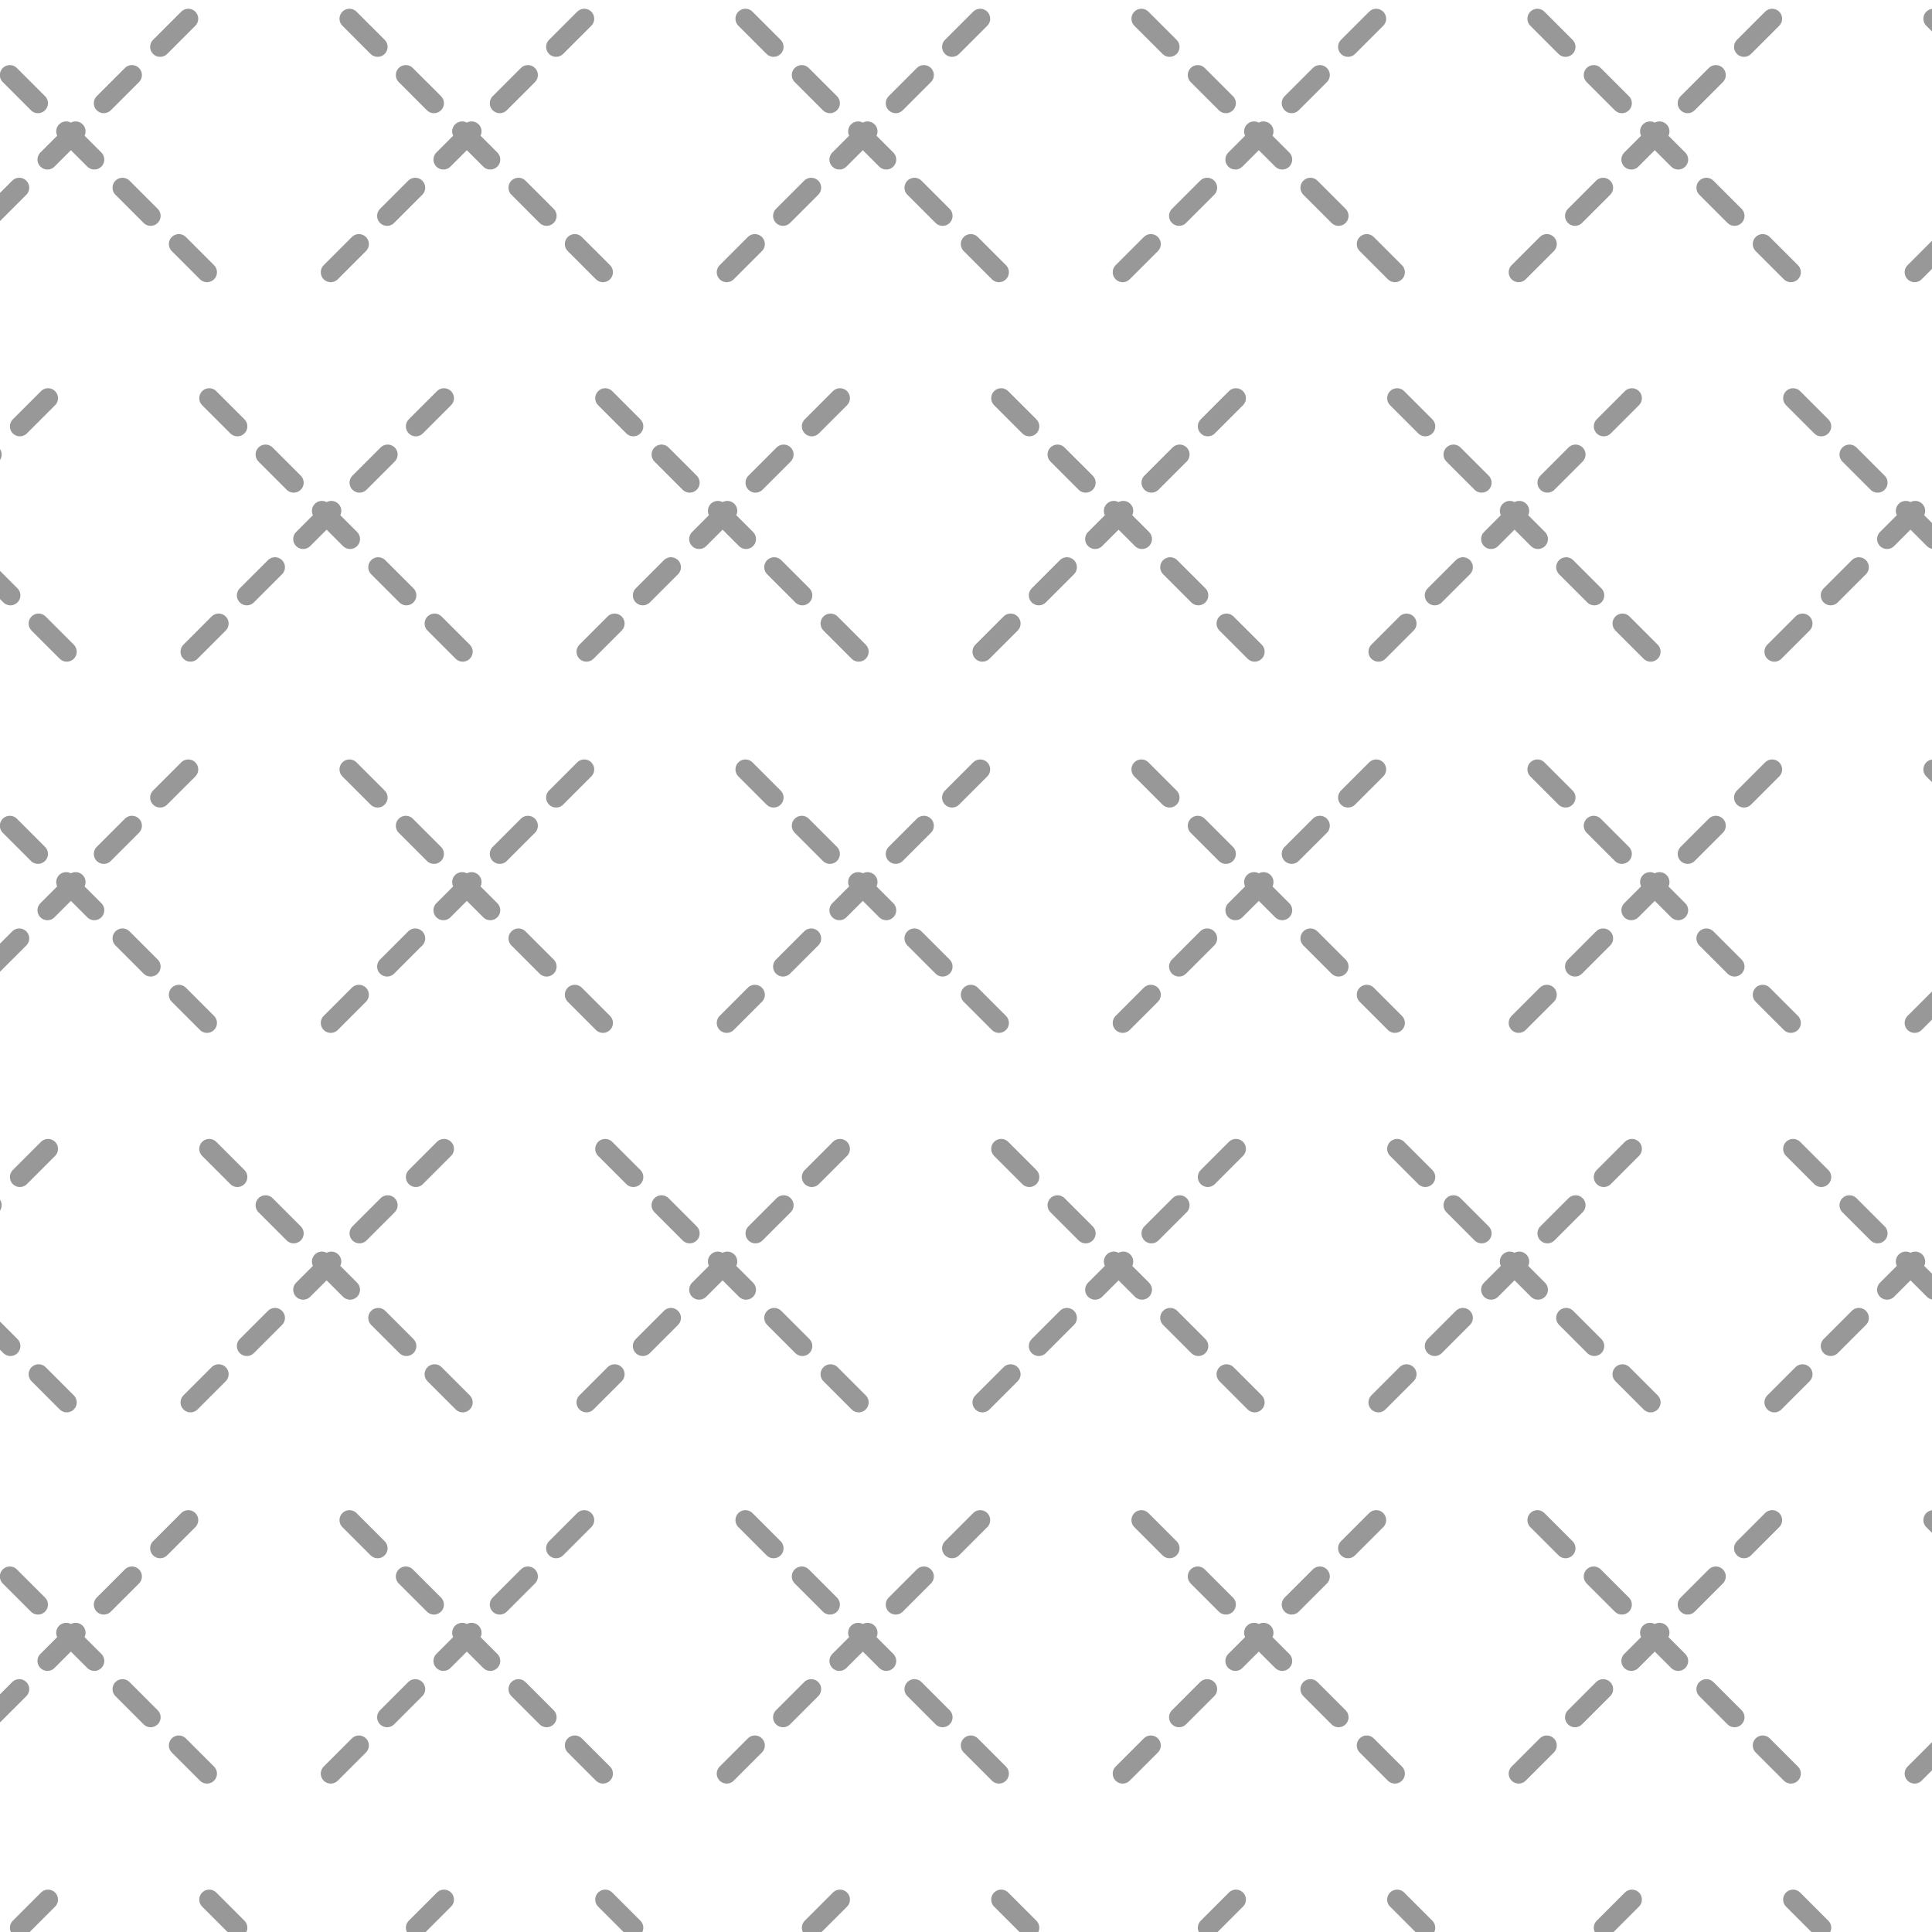 <svg width="291" height="291" viewBox="0 0 291 291" fill="none" xmlns="http://www.w3.org/2000/svg">
<path d="M-9.825 41.003L31.178 0M31.178 41.003C15.165 24.991 6.188 16.013 -9.825 0" stroke="#989898" stroke-width="3" stroke-linecap="round" stroke-dasharray="6 6"/>
<path d="M-9.825 154.073L31.178 113.07M31.178 154.073C15.165 138.06 6.188 129.083 -9.825 113.07" stroke="#989898" stroke-width="3" stroke-linecap="round" stroke-dasharray="6 6"/>
<path d="M-9.825 267.144L31.178 226.141M31.178 267.144C15.165 251.131 6.188 242.153 -9.825 226.141" stroke="#989898" stroke-width="3" stroke-linecap="round" stroke-dasharray="6 6"/>
<path d="M-30.948 98.16L10.056 57.156M10.056 98.16C-5.957 82.147 -14.935 73.169 -30.948 57.156" stroke="#989898" stroke-width="3" stroke-linecap="round" stroke-dasharray="6 6"/>
<path d="M-30.948 211.23L10.056 170.226M10.056 211.23C-5.957 195.217 -14.935 186.239 -30.948 170.226" stroke="#989898" stroke-width="3" stroke-linecap="round" stroke-dasharray="6 6"/>
<path d="M-30.948 324.3L10.056 283.297M10.056 324.3C-5.957 308.287 -14.935 299.31 -30.948 283.297" stroke="#989898" stroke-width="3" stroke-linecap="round" stroke-dasharray="6 6"/>
<path d="M49.817 41.003L90.82 0M90.82 41.003C74.808 24.991 65.83 16.013 49.817 0" stroke="#989898" stroke-width="3" stroke-linecap="round" stroke-dasharray="6 6"/>
<path d="M49.817 154.073L90.82 113.07M90.82 154.073C74.808 138.06 65.83 129.083 49.817 113.07" stroke="#989898" stroke-width="3" stroke-linecap="round" stroke-dasharray="6 6"/>
<path d="M49.817 267.144L90.82 226.141M90.82 267.144C74.808 251.131 65.83 242.153 49.817 226.141" stroke="#989898" stroke-width="3" stroke-linecap="round" stroke-dasharray="6 6"/>
<path d="M28.693 98.16L69.696 57.156M69.696 98.16C53.684 82.147 44.706 73.169 28.693 57.156" stroke="#989898" stroke-width="3" stroke-linecap="round" stroke-dasharray="6 6"/>
<path d="M28.693 211.23L69.696 170.226M69.696 211.23C53.684 195.217 44.706 186.239 28.693 170.226" stroke="#989898" stroke-width="3" stroke-linecap="round" stroke-dasharray="6 6"/>
<path d="M28.693 324.3L69.696 283.297M69.696 324.3C53.684 308.287 44.706 299.31 28.693 283.297" stroke="#989898" stroke-width="3" stroke-linecap="round" stroke-dasharray="6 6"/>
<path d="M109.458 41.003L150.461 0M150.461 41.003C134.448 24.991 125.47 16.013 109.458 0" stroke="#989898" stroke-width="3" stroke-linecap="round" stroke-dasharray="6 6"/>
<path d="M109.458 154.073L150.461 113.07M150.461 154.073C134.448 138.06 125.47 129.083 109.458 113.07" stroke="#989898" stroke-width="3" stroke-linecap="round" stroke-dasharray="6 6"/>
<path d="M109.458 267.144L150.461 226.141M150.461 267.144C134.448 251.131 125.47 242.153 109.458 226.141" stroke="#989898" stroke-width="3" stroke-linecap="round" stroke-dasharray="6 6"/>
<path d="M88.335 98.16L129.338 57.156M129.338 98.16C113.326 82.147 104.348 73.169 88.335 57.156" stroke="#989898" stroke-width="3" stroke-linecap="round" stroke-dasharray="6 6"/>
<path d="M88.335 211.23L129.338 170.226M129.338 211.23C113.326 195.217 104.348 186.239 88.335 170.226" stroke="#989898" stroke-width="3" stroke-linecap="round" stroke-dasharray="6 6"/>
<path d="M88.335 324.3L129.338 283.297M129.338 324.3C113.326 308.287 104.348 299.31 88.335 283.297" stroke="#989898" stroke-width="3" stroke-linecap="round" stroke-dasharray="6 6"/>
<path d="M169.099 41.003L210.103 0M210.103 41.003C194.09 24.991 185.112 16.013 169.099 0" stroke="#989898" stroke-width="3" stroke-linecap="round" stroke-dasharray="6 6"/>
<path d="M169.099 154.073L210.103 113.07M210.103 154.073C194.09 138.06 185.112 129.083 169.099 113.07" stroke="#989898" stroke-width="3" stroke-linecap="round" stroke-dasharray="6 6"/>
<path d="M169.099 267.144L210.103 226.141M210.103 267.144C194.09 251.131 185.112 242.153 169.099 226.141" stroke="#989898" stroke-width="3" stroke-linecap="round" stroke-dasharray="6 6"/>
<path d="M147.977 98.16L188.98 57.156M188.98 98.16C172.967 82.147 163.989 73.169 147.977 57.156" stroke="#989898" stroke-width="3" stroke-linecap="round" stroke-dasharray="6 6"/>
<path d="M147.977 211.23L188.98 170.226M188.98 211.23C172.967 195.217 163.989 186.239 147.977 170.226" stroke="#989898" stroke-width="3" stroke-linecap="round" stroke-dasharray="6 6"/>
<path d="M147.977 324.3L188.98 283.297M188.98 324.3C172.967 308.287 163.989 299.31 147.977 283.297" stroke="#989898" stroke-width="3" stroke-linecap="round" stroke-dasharray="6 6"/>
<path d="M228.741 41.003L269.745 0M269.745 41.003C253.732 24.991 244.754 16.013 228.741 0" stroke="#989898" stroke-width="3" stroke-linecap="round" stroke-dasharray="6 6"/>
<path d="M228.741 154.073L269.745 113.07M269.745 154.073C253.732 138.06 244.754 129.083 228.741 113.07" stroke="#989898" stroke-width="3" stroke-linecap="round" stroke-dasharray="6 6"/>
<path d="M228.741 267.144L269.745 226.141M269.745 267.144C253.732 251.131 244.754 242.153 228.741 226.141" stroke="#989898" stroke-width="3" stroke-linecap="round" stroke-dasharray="6 6"/>
<path d="M207.617 98.16L248.621 57.156M248.621 98.16C232.608 82.147 223.63 73.169 207.617 57.156" stroke="#989898" stroke-width="3" stroke-linecap="round" stroke-dasharray="6 6"/>
<path d="M207.617 211.23L248.621 170.226M248.621 211.23C232.608 195.217 223.63 186.239 207.617 170.226" stroke="#989898" stroke-width="3" stroke-linecap="round" stroke-dasharray="6 6"/>
<path d="M207.617 324.3L248.621 283.297M248.621 324.3C232.608 308.287 223.63 299.31 207.617 283.297" stroke="#989898" stroke-width="3" stroke-linecap="round" stroke-dasharray="6 6"/>
<path d="M288.382 41.003L329.386 0M329.386 41.003C313.373 24.991 304.395 16.013 288.382 0" stroke="#989898" stroke-width="3" stroke-linecap="round" stroke-dasharray="6 6"/>
<path d="M288.382 154.073L329.386 113.07M329.386 154.073C313.373 138.06 304.395 129.083 288.382 113.07" stroke="#989898" stroke-width="3" stroke-linecap="round" stroke-dasharray="6 6"/>
<path d="M288.382 267.144L329.386 226.141M329.386 267.144C313.373 251.131 304.395 242.153 288.382 226.141" stroke="#989898" stroke-width="3" stroke-linecap="round" stroke-dasharray="6 6"/>
<path d="M267.259 98.16L308.263 57.156M308.263 98.16C292.25 82.147 283.272 73.169 267.259 57.156" stroke="#989898" stroke-width="3" stroke-linecap="round" stroke-dasharray="6 6"/>
<path d="M267.259 211.23L308.263 170.226M308.263 211.23C292.25 195.217 283.272 186.239 267.259 170.226" stroke="#989898" stroke-width="3" stroke-linecap="round" stroke-dasharray="6 6"/>
<path d="M267.259 324.3L308.263 283.297M308.263 324.3C292.25 308.287 283.272 299.31 267.259 283.297" stroke="#989898" stroke-width="3" stroke-linecap="round" stroke-dasharray="6 6"/>
</svg>
